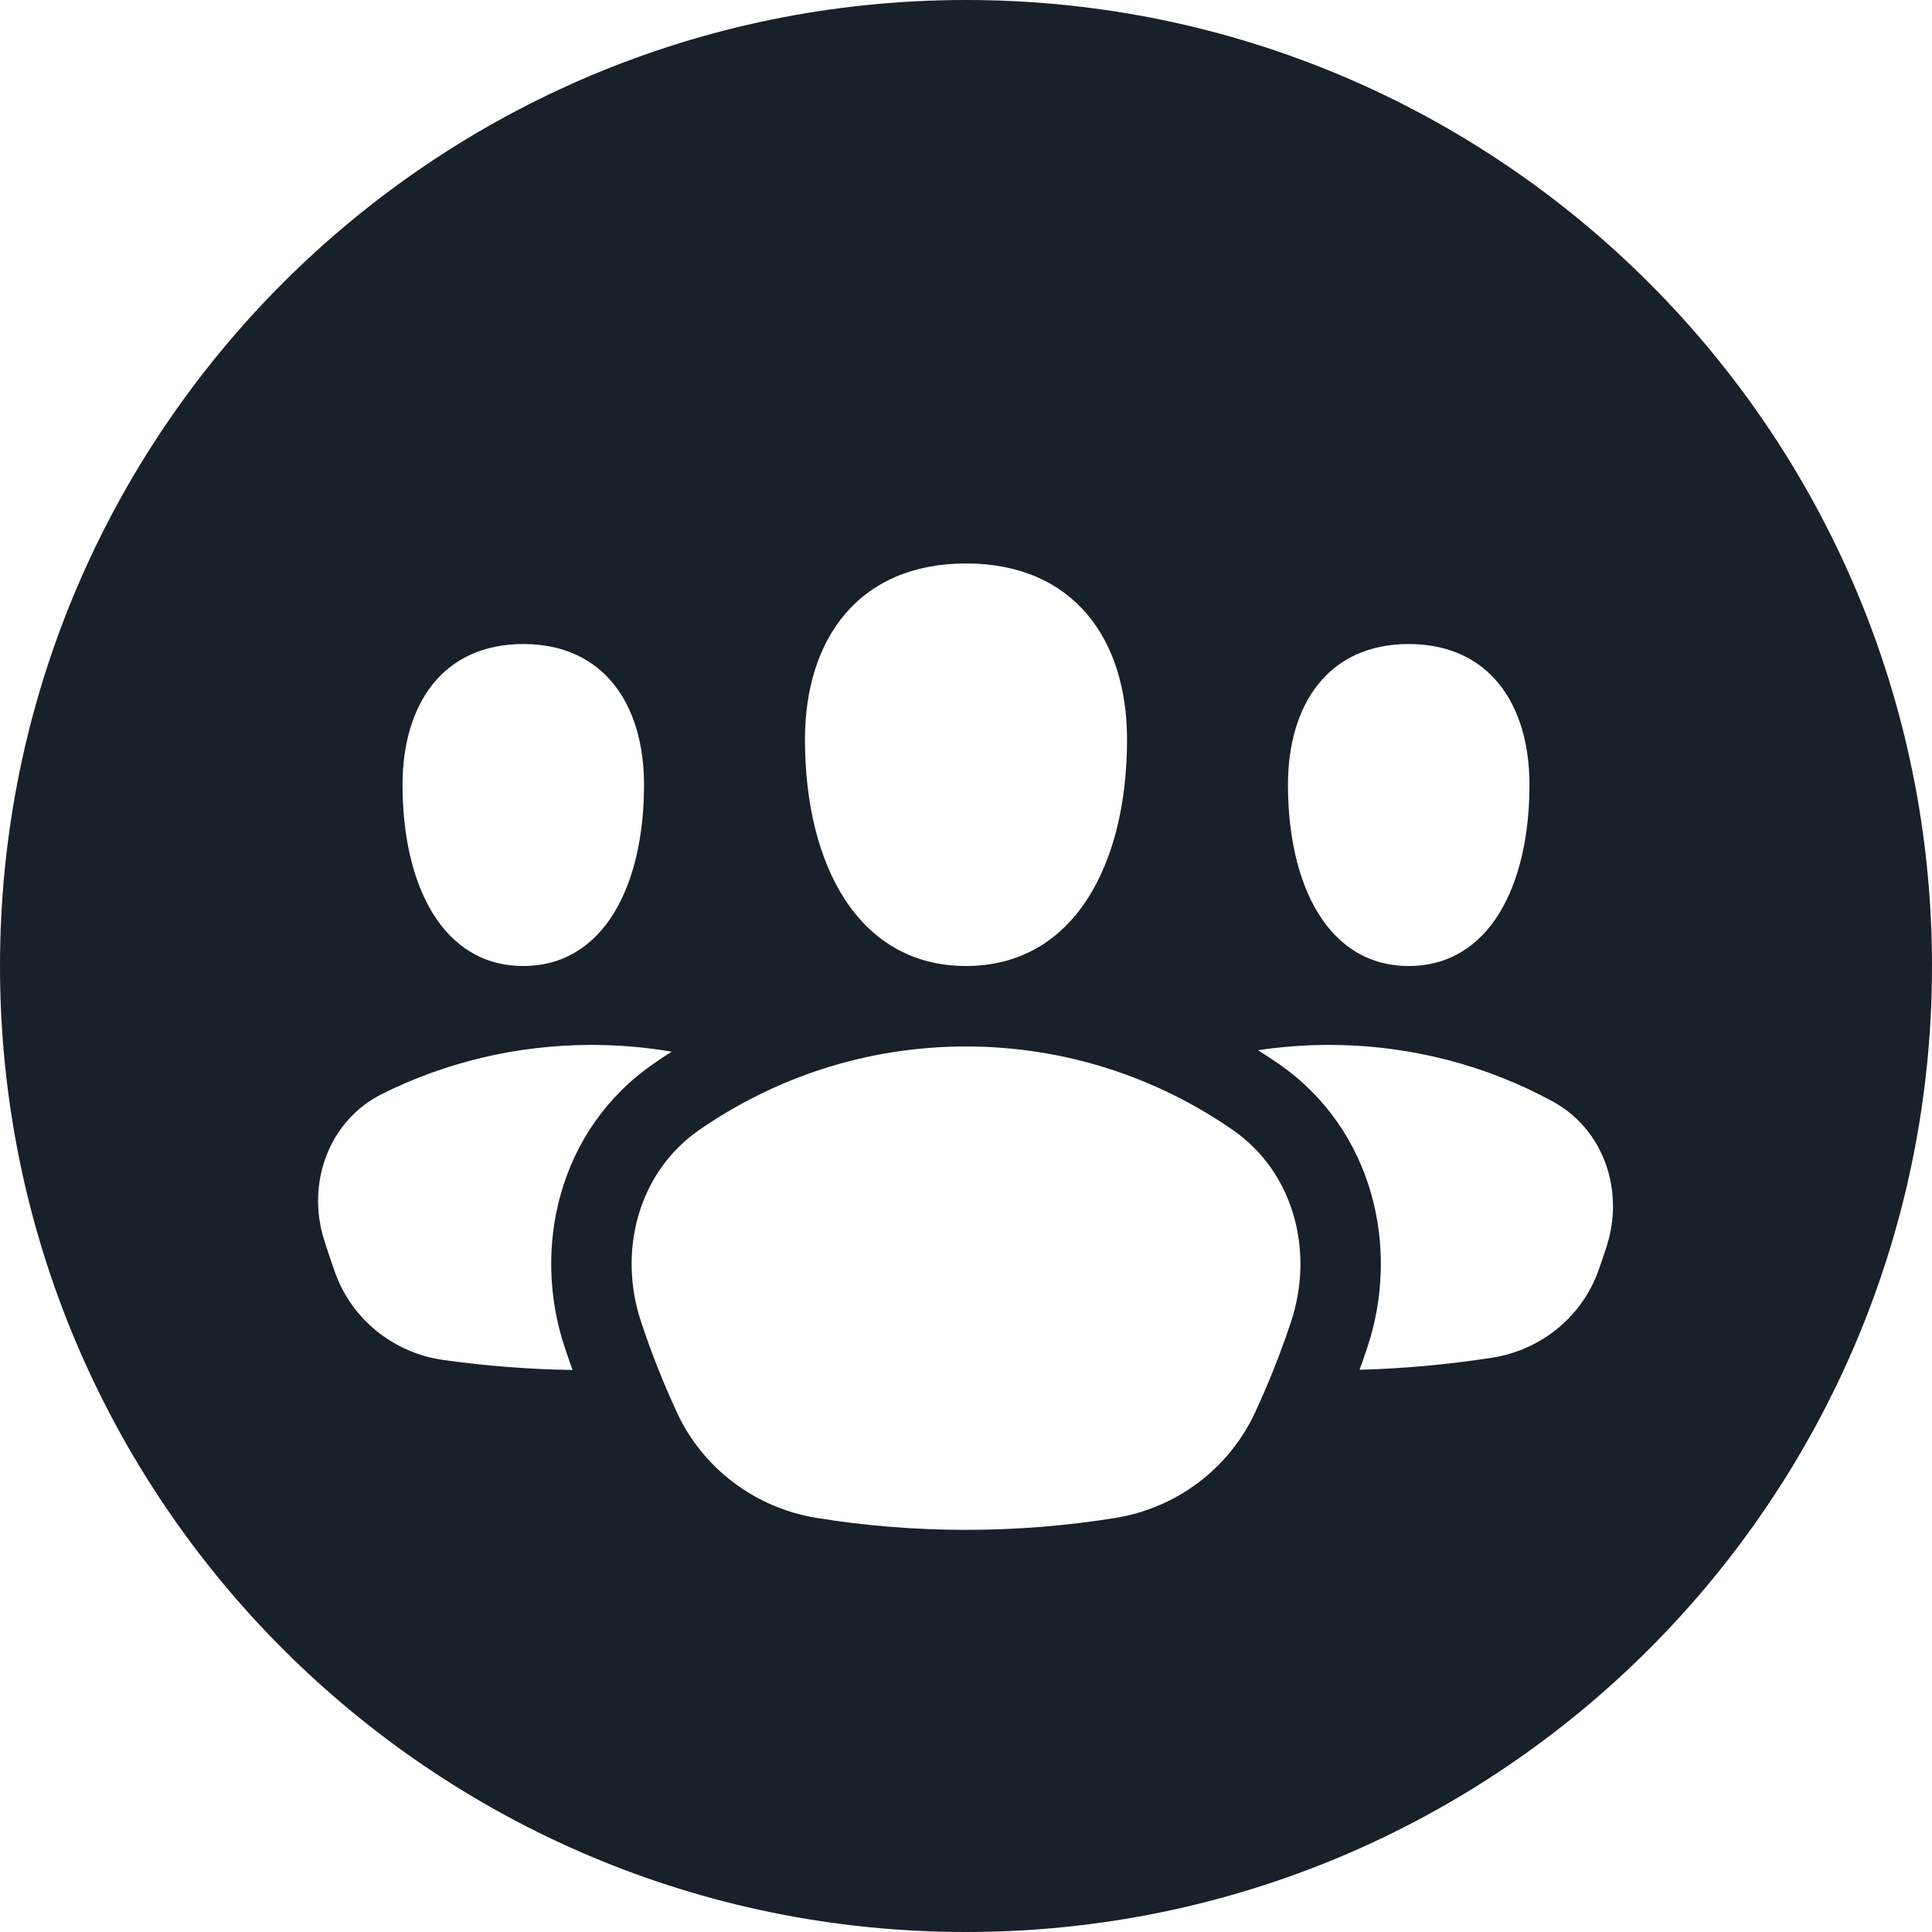 <svg width="20" height="20" viewBox="0 0 20 20" fill="none" xmlns="http://www.w3.org/2000/svg">
<g clip-path="url(#clip0_2266_37603)">
<path fill-rule="evenodd" clip-rule="evenodd" d="M10 20C15.523 20 20 15.523 20 10C20 4.477 15.523 0 10 0C4.477 0 0 4.477 0 10C0 15.523 4.477 20 10 20ZM10 10C11.111 10 11.667 8.958 11.667 7.656C11.667 6.615 11.111 5.833 10 5.833C8.889 5.833 8.333 6.615 8.333 7.656C8.333 8.958 8.889 10 10 10ZM5.417 10C6.25 10 6.667 9.167 6.667 8.125C6.667 7.292 6.25 6.667 5.417 6.667C4.583 6.667 4.167 7.292 4.167 8.125C4.167 9.167 4.583 10 5.417 10ZM14.583 10C15.417 10 15.833 9.167 15.833 8.125C15.833 7.292 15.417 6.667 14.583 6.667C13.75 6.667 13.333 7.292 13.333 8.125C13.333 9.167 13.75 10 14.583 10ZM6.761 11.015C6.824 10.971 6.888 10.928 6.953 10.887C6.684 10.841 6.407 10.817 6.124 10.817C5.341 10.817 4.603 11.001 3.954 11.325C3.403 11.601 3.171 12.247 3.355 12.835C3.391 12.949 3.429 13.062 3.469 13.174C3.644 13.663 4.08 14.008 4.594 14.079C5.031 14.14 5.475 14.175 5.927 14.182C5.899 14.104 5.871 14.024 5.845 13.944C5.504 12.919 5.783 11.693 6.761 11.015ZM14.156 13.944C14.13 14.023 14.102 14.102 14.074 14.18C14.538 14.167 14.993 14.125 15.44 14.056C15.948 13.979 16.376 13.634 16.548 13.15C16.577 13.068 16.605 12.985 16.632 12.902C16.817 12.326 16.604 11.691 16.073 11.402C15.39 11.03 14.599 10.817 13.756 10.817C13.507 10.817 13.262 10.836 13.023 10.872C13.096 10.918 13.168 10.965 13.24 11.015C14.217 11.693 14.496 12.919 14.156 13.944ZM12.993 14.621C12.723 15.204 12.178 15.612 11.544 15.714C11.041 15.795 10.525 15.837 10 15.837C9.475 15.837 8.959 15.795 8.457 15.714C7.822 15.612 7.277 15.204 7.007 14.621C6.867 14.317 6.742 14.004 6.636 13.682C6.394 12.954 6.606 12.137 7.236 11.699C8.023 11.153 8.975 10.833 10 10.833C11.025 10.833 11.977 11.153 12.764 11.699C13.395 12.137 13.606 12.954 13.365 13.682C13.258 14.004 13.134 14.317 12.993 14.621Z" fill="#18202A"/>
</g>
<defs>
<clipPath id="clip0_2266_37603">
<rect width="20" height="20" fill="white"/>
</clipPath>
</defs>
</svg>
